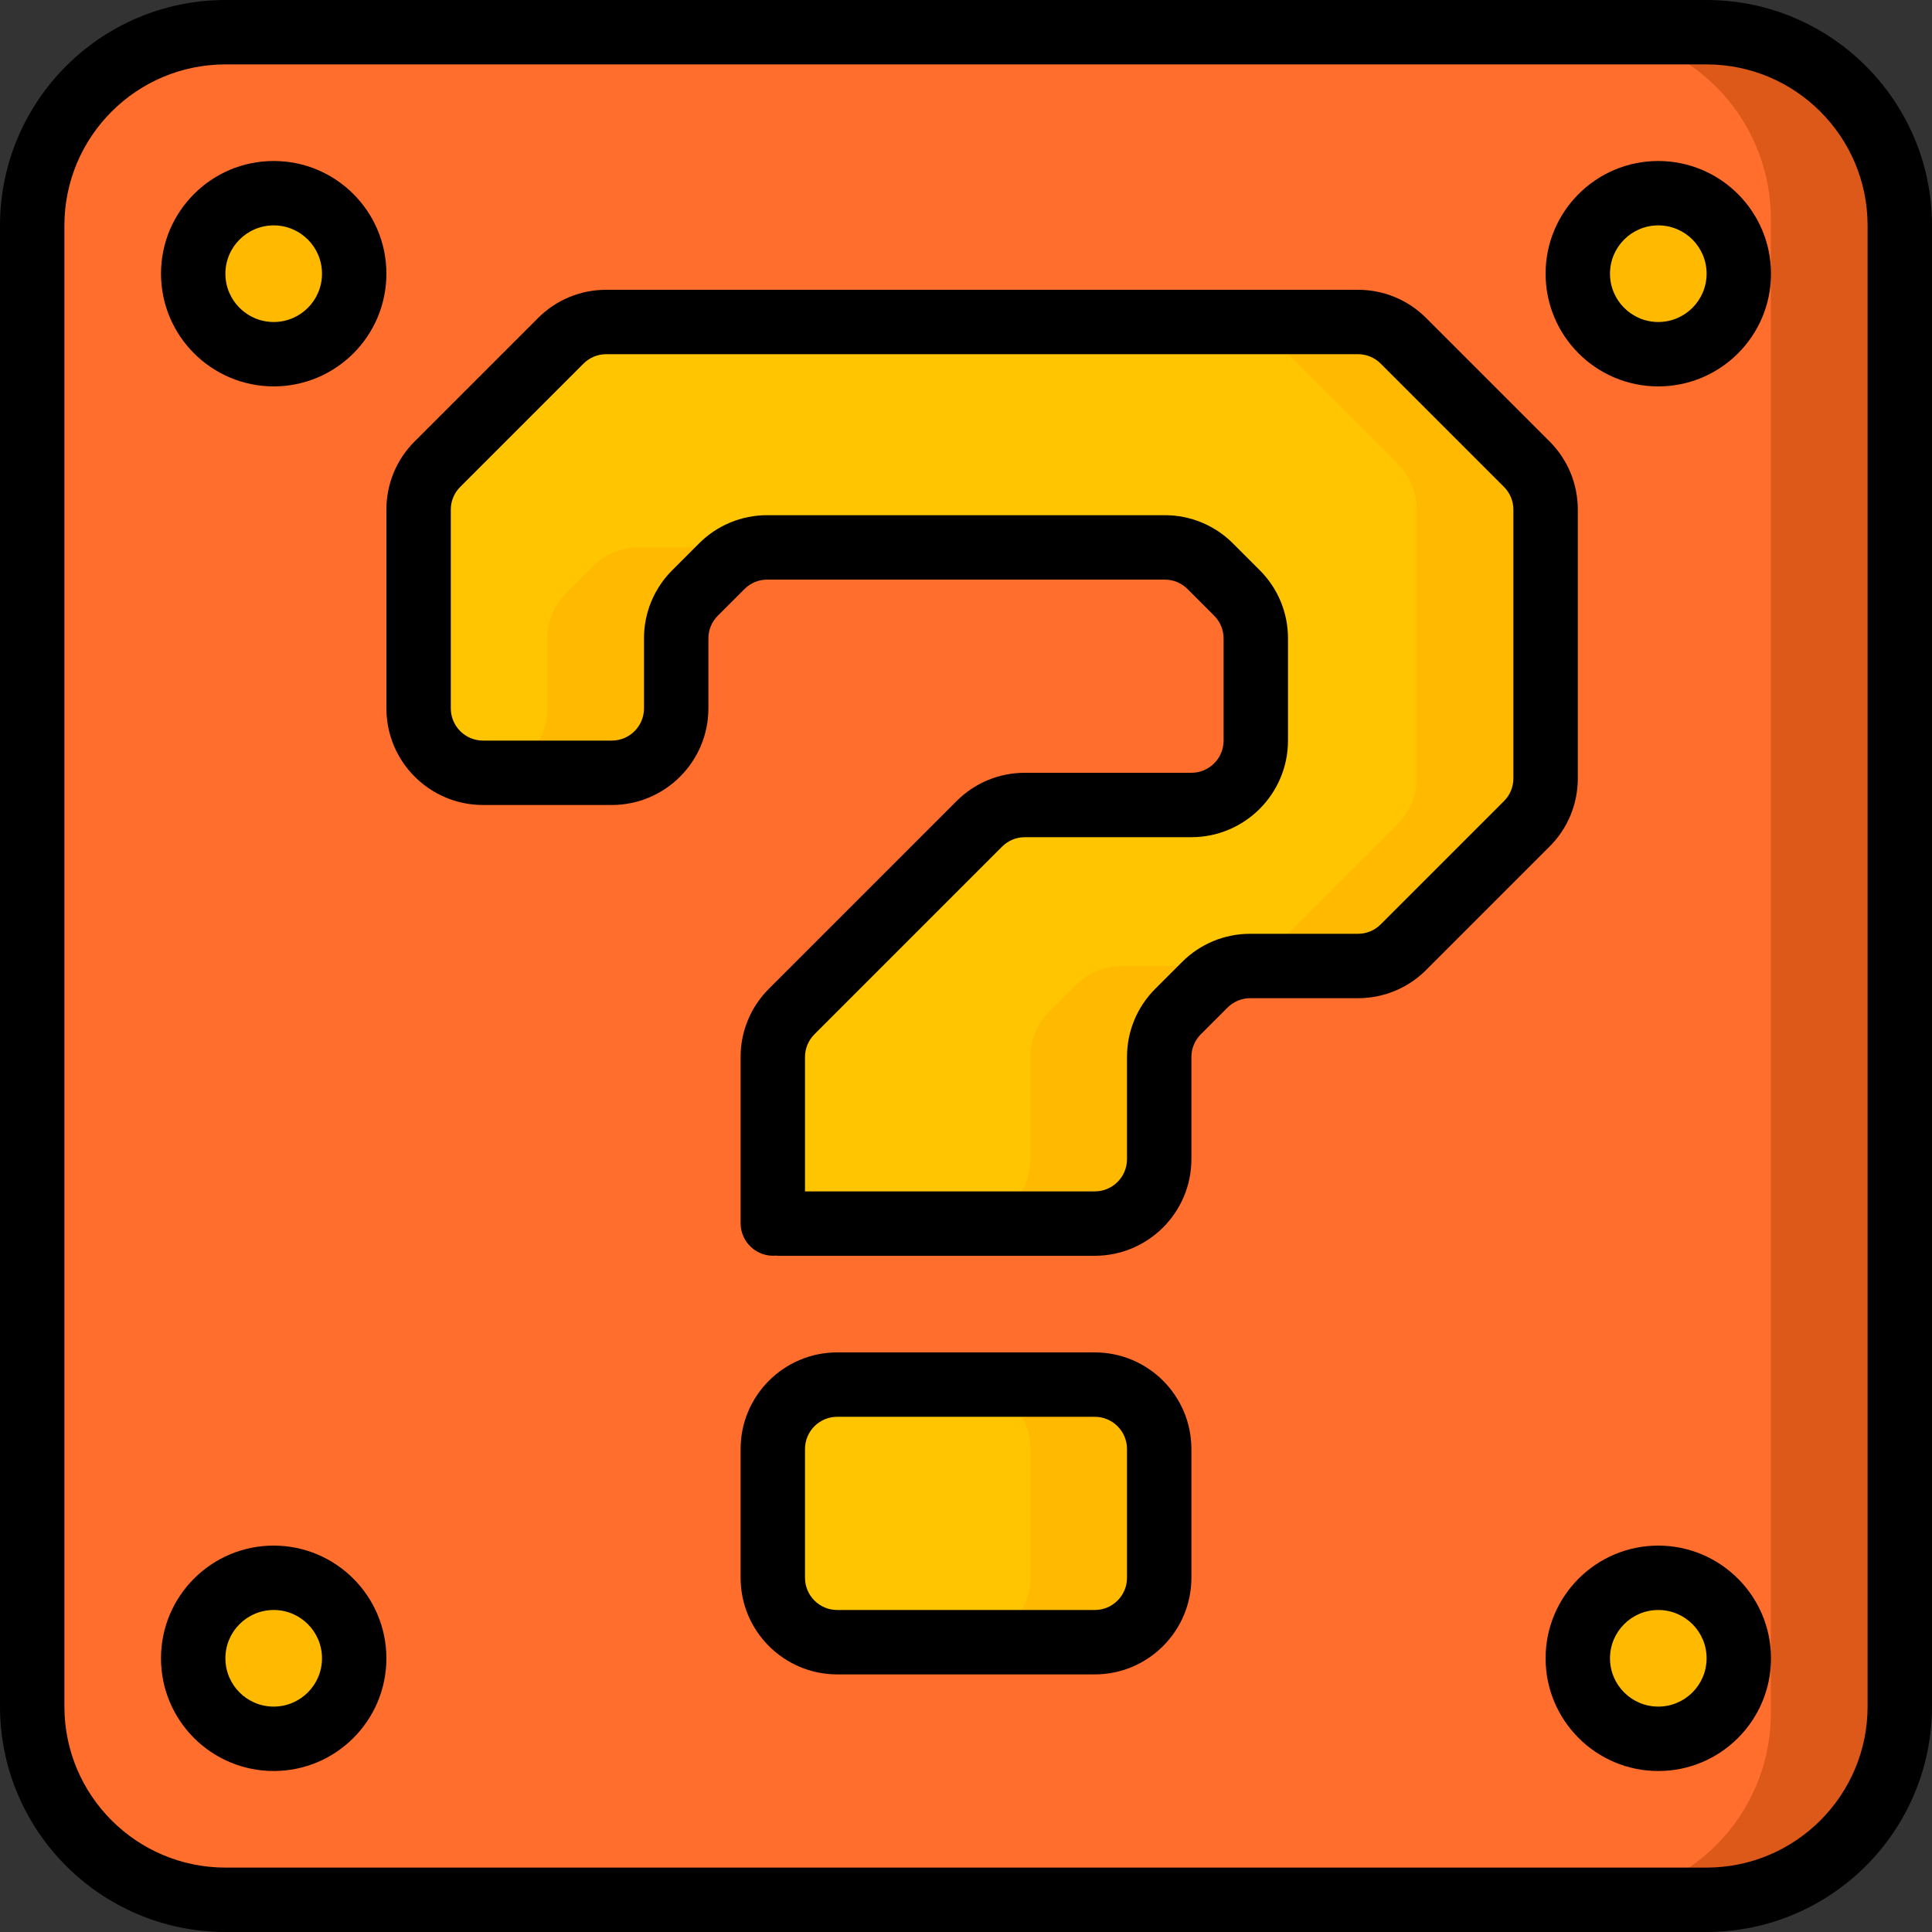 <?xml version="1.0" encoding="iso-8859-1"?>
<!-- Generator: Adobe Illustrator 19.0.0, SVG Export Plug-In . SVG Version: 6.00 Build 0)  -->
<svg version="1.1" id="Capa_1" xmlns="http://www.w3.org/2000/svg" xmlns:xlink="http://www.w3.org/1999/xlink" x="0px" y="0px"
	 viewBox="0 0 512 512" style="enable-background:new 0 0 512 512;" xml:space="preserve">
<rect x="0" y="0" width="512" height="512" fill="#333333" stroke="none"/>
<g>
	<path style="fill:#DC6C33;" d="M59.733,8.533h392.533c28.277,0,51.2,22.923,51.2,51.2v392.533c0,28.277-22.923,51.2-51.2,51.2
		H59.733c-28.277,0-51.2-22.923-51.2-51.2V59.733C8.533,31.456,31.456,8.533,59.733,8.533z"/>
	<g>
		<circle style="fill:#FAEDBD;" cx="72.533" cy="72.533" r="21.333"/>
		<circle style="fill:#FAEDBD;" cx="439.467" cy="72.533" r="21.333"/>
		<circle style="fill:#FAEDBD;" cx="72.533" cy="439.467" r="21.333"/>
		<circle style="fill:#FAEDBD;" cx="439.467" cy="439.467" r="21.333"/>
		<path style="fill:#FAEDBD;" d="M206.4,324.267h83.733c9.426,0,17.067-7.641,17.067-17.067v-27.064
			c0-4.526,1.798-8.867,4.999-12.068l7.069-7.069c3.201-3.201,7.542-4.999,12.068-4.999h28.528c4.526,0,8.867-1.798,12.068-4.999
			l32.669-32.669c3.201-3.201,4.999-7.542,4.999-12.068v-71.195c0-4.526-1.798-8.867-4.999-12.068l-32.669-32.669
			c-3.201-3.201-7.542-4.999-12.068-4.999H160.669c-4.526,0-8.867,1.798-12.068,4.999l-32.669,32.669
			c-3.201,3.201-4.999,7.542-4.999,12.068v52.664c0,9.426,7.641,17.067,17.067,17.067h34.133c9.426,0,17.067-7.641,17.067-17.067
			v-18.531c0-4.526,1.798-8.867,4.999-12.068l7.069-7.069c3.201-3.201,7.542-4.999,12.068-4.999h105.328
			c4.526,0,8.867,1.798,12.068,4.999l7.069,7.069c3.201,3.201,4.999,7.542,4.999,12.068v27.064c0,9.426-7.641,17.067-17.067,17.067
			h-44.131c-4.526,0-8.867,1.798-12.068,4.999l-49.736,49.736c-3.201,3.201-4.999,7.542-4.999,12.068v44.131"/>
		<path style="fill:#FAEDBD;" d="M221.867,366.933h68.267c9.426,0,17.067,7.641,17.067,17.067v34.133
			c0,9.426-7.641,17.067-17.067,17.067h-68.267c-9.426,0-17.067-7.641-17.067-17.067V384
			C204.8,374.574,212.441,366.933,221.867,366.933z"/>
	</g>
	<path style="fill:#DD5919;" d="M59.733,8.533h392.533c28.277,0,51.2,22.923,51.2,51.2v392.533c0,28.277-22.923,51.2-51.2,51.2
		H59.733c-28.277,0-51.2-22.923-51.2-51.2V59.733C8.533,31.456,31.456,8.533,59.733,8.533z"/>
	<path style="fill:#FF6E2C;" d="M56.926,8.533h362.906c27.316,0,49.459,22.144,49.459,49.459v396.015
		c0,27.316-22.144,49.459-49.459,49.459H56.926c-27.316,0-49.459-22.144-49.459-49.459V57.993
		C7.467,30.677,29.61,8.533,56.926,8.533z"/>
	<g>
		<circle style="fill:#FFBA00;" cx="72.533" cy="72.533" r="21.333"/>
		<circle style="fill:#FFBA00;" cx="439.467" cy="72.533" r="21.333"/>
		<circle style="fill:#FFBA00;" cx="72.533" cy="439.467" r="21.333"/>
		<circle style="fill:#FFBA00;" cx="439.467" cy="439.467" r="21.333"/>
		<path style="fill:#FFBA00;" d="M409.6,135.083v71.168c-0.002,4.548-1.814,8.907-5.035,12.117l-32.597,32.597
			c-3.21,3.221-7.57,5.032-12.117,5.035h-28.501c-4.547,0.002-8.907,1.814-12.117,5.035l-6.997,6.997
			c-3.221,3.21-5.033,7.57-5.035,12.117V307.2c-0.028,9.414-7.652,17.039-17.067,17.067H204.8v-44.117
			c0.002-4.547,1.814-8.907,5.035-12.117l49.664-49.664c3.21-3.221,7.57-5.032,12.117-5.035h44.117
			c9.414-0.028,17.039-7.653,17.067-17.067v-27.051c-0.002-4.547-1.814-8.907-5.035-12.117l-6.997-6.997
			c-3.21-3.221-7.57-5.032-12.117-5.035H203.349c-4.548,0.002-8.907,1.814-12.117,5.035l-6.997,6.997
			c-3.221,3.21-5.033,7.57-5.035,12.117v18.517c-0.028,9.414-7.653,17.039-17.067,17.067H128
			c-9.414-0.028-17.039-7.653-17.067-17.067v-52.651c0.002-4.547,1.814-8.907,5.035-12.117l32.597-32.597
			c3.21-3.221,7.57-5.032,12.117-5.035h199.168c4.547,0.002,8.907,1.814,12.117,5.035l32.597,32.597
			C407.786,126.175,409.598,130.535,409.6,135.083z"/>
		<path style="fill:#FFBA00;" d="M221.867,366.933h68.267c9.426,0,17.067,7.641,17.067,17.067v34.133
			c0,9.426-7.641,17.067-17.067,17.067h-68.267c-9.426,0-17.067-7.641-17.067-17.067V384
			C204.8,374.574,212.441,366.933,221.867,366.933z"/>
	</g>
	<g>
		<path style="fill:#FFC500;" d="M375.467,135.083v71.168c-0.002,4.548-1.814,8.907-5.035,12.117l-32.597,32.597
			c-3.21,3.221-7.57,5.032-12.117,5.035h-28.501c-4.547,0.002-8.907,1.814-12.117,5.035l-6.997,6.997
			c-3.221,3.21-5.033,7.57-5.035,12.117V307.2c-0.028,9.414-7.652,17.039-17.067,17.067h-51.2v-44.117
			c0.002-4.547,1.814-8.907,5.035-12.117l49.664-49.664c3.21-3.221,7.57-5.032,12.117-5.035h44.117
			c9.414-0.028,17.039-7.653,17.067-17.067v-27.051c-0.002-4.547-1.814-8.907-5.035-12.117l-6.997-6.997
			c-3.21-3.221-7.57-5.032-12.117-5.035H169.216c-4.547,0.002-8.907,1.814-12.117,5.035l-6.997,6.997
			c-3.221,3.21-5.033,7.57-5.035,12.117v18.517c0,9.426-7.641,17.067-17.067,17.067c-9.426,0-17.067-7.641-17.067-17.067v-52.651
			c0.002-4.547,1.814-8.907,5.035-12.117l32.597-32.597c3.21-3.221,7.57-5.032,12.117-5.035h165.035
			c4.547,0.002,8.907,1.814,12.117,5.035l32.597,32.597C373.653,126.175,375.464,130.535,375.467,135.083L375.467,135.083z"/>
		<path style="fill:#FFC500;" d="M221.867,366.933H256c9.426,0,17.067,7.641,17.067,17.067v34.133
			c0,9.426-7.641,17.067-17.067,17.067h-34.133c-9.426,0-17.067-7.641-17.067-17.067V384
			C204.8,374.574,212.441,366.933,221.867,366.933z"/>
	</g>
	<g>
		<path d="M452.267,0H59.733C26.759,0.037,0.037,26.759,0,59.733v392.533C0.037,485.241,26.759,511.963,59.733,512h392.533
			c32.974-0.037,59.696-26.759,59.733-59.733V59.733C511.963,26.759,485.241,0.037,452.267,0z M494.933,452.267
			c-0.028,23.553-19.114,42.639-42.667,42.667H59.733c-23.553-0.028-42.639-19.114-42.667-42.667V59.733
			c0.028-23.553,19.114-42.639,42.667-42.667h392.533c23.553,0.028,42.639,19.114,42.667,42.667V452.267z"/>
		<path d="M72.533,102.4c16.495,0,29.867-13.372,29.867-29.867S89.028,42.667,72.533,42.667S42.667,56.038,42.667,72.533
			C42.687,89.02,56.047,102.38,72.533,102.4L72.533,102.4z M72.533,59.733c7.069,0,12.8,5.731,12.8,12.8
			c0,7.069-5.731,12.8-12.8,12.8c-7.069,0-12.8-5.731-12.8-12.8C59.741,65.467,65.467,59.741,72.533,59.733z"/>
		<path d="M439.467,42.667c-16.495,0-29.867,13.372-29.867,29.867s13.372,29.867,29.867,29.867
			c16.495,0,29.867-13.372,29.867-29.867C469.313,56.047,455.953,42.687,439.467,42.667L439.467,42.667z M439.467,85.333
			c-7.069,0-12.8-5.731-12.8-12.8c0-7.069,5.731-12.8,12.8-12.8c7.069,0,12.8,5.731,12.8,12.8
			C452.259,79.599,446.533,85.326,439.467,85.333L439.467,85.333z"/>
		<path d="M72.533,409.6c-16.495,0-29.867,13.372-29.867,29.867c0,16.495,13.372,29.867,29.867,29.867s29.867-13.372,29.867-29.867
			C102.38,422.98,89.02,409.62,72.533,409.6L72.533,409.6z M72.533,452.267c-7.069,0-12.8-5.731-12.8-12.8
			c0-7.069,5.731-12.8,12.8-12.8c7.069,0,12.8,5.731,12.8,12.8C85.326,446.533,79.599,452.259,72.533,452.267z"/>
		<path d="M439.467,409.6c-16.495,0-29.867,13.372-29.867,29.867c0,16.495,13.372,29.867,29.867,29.867
			c16.495,0,29.867-13.372,29.867-29.867C469.313,422.98,455.953,409.62,439.467,409.6L439.467,409.6z M439.467,452.267
			c-7.069,0-12.8-5.731-12.8-12.8c0-7.069,5.731-12.8,12.8-12.8c7.069,0,12.8,5.731,12.8,12.8
			C452.259,446.533,446.533,452.259,439.467,452.267L439.467,452.267z"/>
		<path d="M418.133,206.263v-71.192c0.019-6.794-2.682-13.314-7.5-18.104L377.967,84.3c-4.79-4.818-11.31-7.519-18.104-7.5H160.671
			c-6.794-0.019-13.314,2.682-18.104,7.5L109.9,116.966c-4.818,4.79-7.519,11.31-7.5,18.104v52.663
			c0.015,14.132,11.468,25.585,25.6,25.6h34.133c14.132-0.015,25.585-11.468,25.6-25.6v-18.529c-0.006-2.266,0.894-4.44,2.5-6.038
			l7.067-7.067c1.598-1.606,3.772-2.506,6.037-2.5h105.325c2.266-0.006,4.44,0.894,6.038,2.5l7.067,7.067
			c1.606,1.598,2.506,3.772,2.5,6.038v27.062c-0.006,4.71-3.823,8.527-8.533,8.533h-44.129c-6.794-0.019-13.314,2.682-18.104,7.5
			l-49.733,49.733c-4.818,4.79-7.519,11.31-7.5,18.104v44.129c0.029,2.393,1.05,4.666,2.819,6.277
			c1.77,1.611,4.129,2.414,6.514,2.219c0.262,0.025,0.529,0.037,0.8,0.037h83.733c14.132-0.015,25.585-11.468,25.6-25.6v-27.063
			c-0.006-2.266,0.894-4.44,2.5-6.038l7.067-7.067c1.598-1.606,3.772-2.506,6.037-2.5h28.525c6.794,0.019,13.314-2.682,18.104-7.5
			l32.667-32.666C415.452,219.577,418.153,213.057,418.133,206.263L418.133,206.263z M401.067,206.263
			c0.006,2.266-0.894,4.44-2.5,6.038L365.9,244.966c-1.598,1.606-3.772,2.506-6.038,2.5h-28.525
			c-6.794-0.019-13.314,2.682-18.104,7.5l-7.067,7.067c-4.818,4.79-7.519,11.31-7.5,18.104V307.2
			c-0.006,4.71-3.823,8.527-8.533,8.533h-76.8v-35.596c-0.006-2.266,0.894-4.44,2.5-6.038l49.733-49.733
			c1.598-1.606,3.772-2.506,6.038-2.5h44.129c14.132-0.015,25.585-11.468,25.6-25.6v-27.063c0.019-6.794-2.682-13.314-7.5-18.104
			l-7.067-7.067c-4.79-4.818-11.31-7.519-18.104-7.5H203.337c-6.794-0.019-13.314,2.682-18.104,7.5l-7.067,7.067
			c-4.818,4.79-7.519,11.31-7.5,18.104v18.529c-0.006,4.71-3.823,8.527-8.533,8.533H128c-4.71-0.006-8.527-3.823-8.533-8.533
			v-52.663c-0.006-2.266,0.894-4.44,2.5-6.038l32.666-32.666c1.598-1.606,3.772-2.506,6.037-2.5h199.192
			c2.266-0.006,4.44,0.894,6.038,2.5l32.666,32.666c1.606,1.598,2.506,3.772,2.5,6.038V206.263z"/>
		<path d="M290.133,358.4h-68.267c-14.132,0.015-25.585,11.468-25.6,25.6v34.133c0.015,14.132,11.468,25.585,25.6,25.6h68.267
			c14.132-0.015,25.585-11.468,25.6-25.6V384C315.718,369.868,304.265,358.415,290.133,358.4z M298.667,418.133
			c-0.006,4.71-3.823,8.527-8.533,8.533h-68.267c-4.71-0.006-8.527-3.823-8.533-8.533V384c0.006-4.71,3.823-8.527,8.533-8.533
			h68.267c4.71,0.006,8.527,3.823,8.533,8.533V418.133z"/>
	</g>
</g>
<g>
</g>
<g>
</g>
<g>
</g>
<g>
</g>
<g>
</g>
<g>
</g>
<g>
</g>
<g>
</g>
<g>
</g>
<g>
</g>
<g>
</g>
<g>
</g>
<g>
</g>
<g>
</g>
<g>
</g>
</svg>

